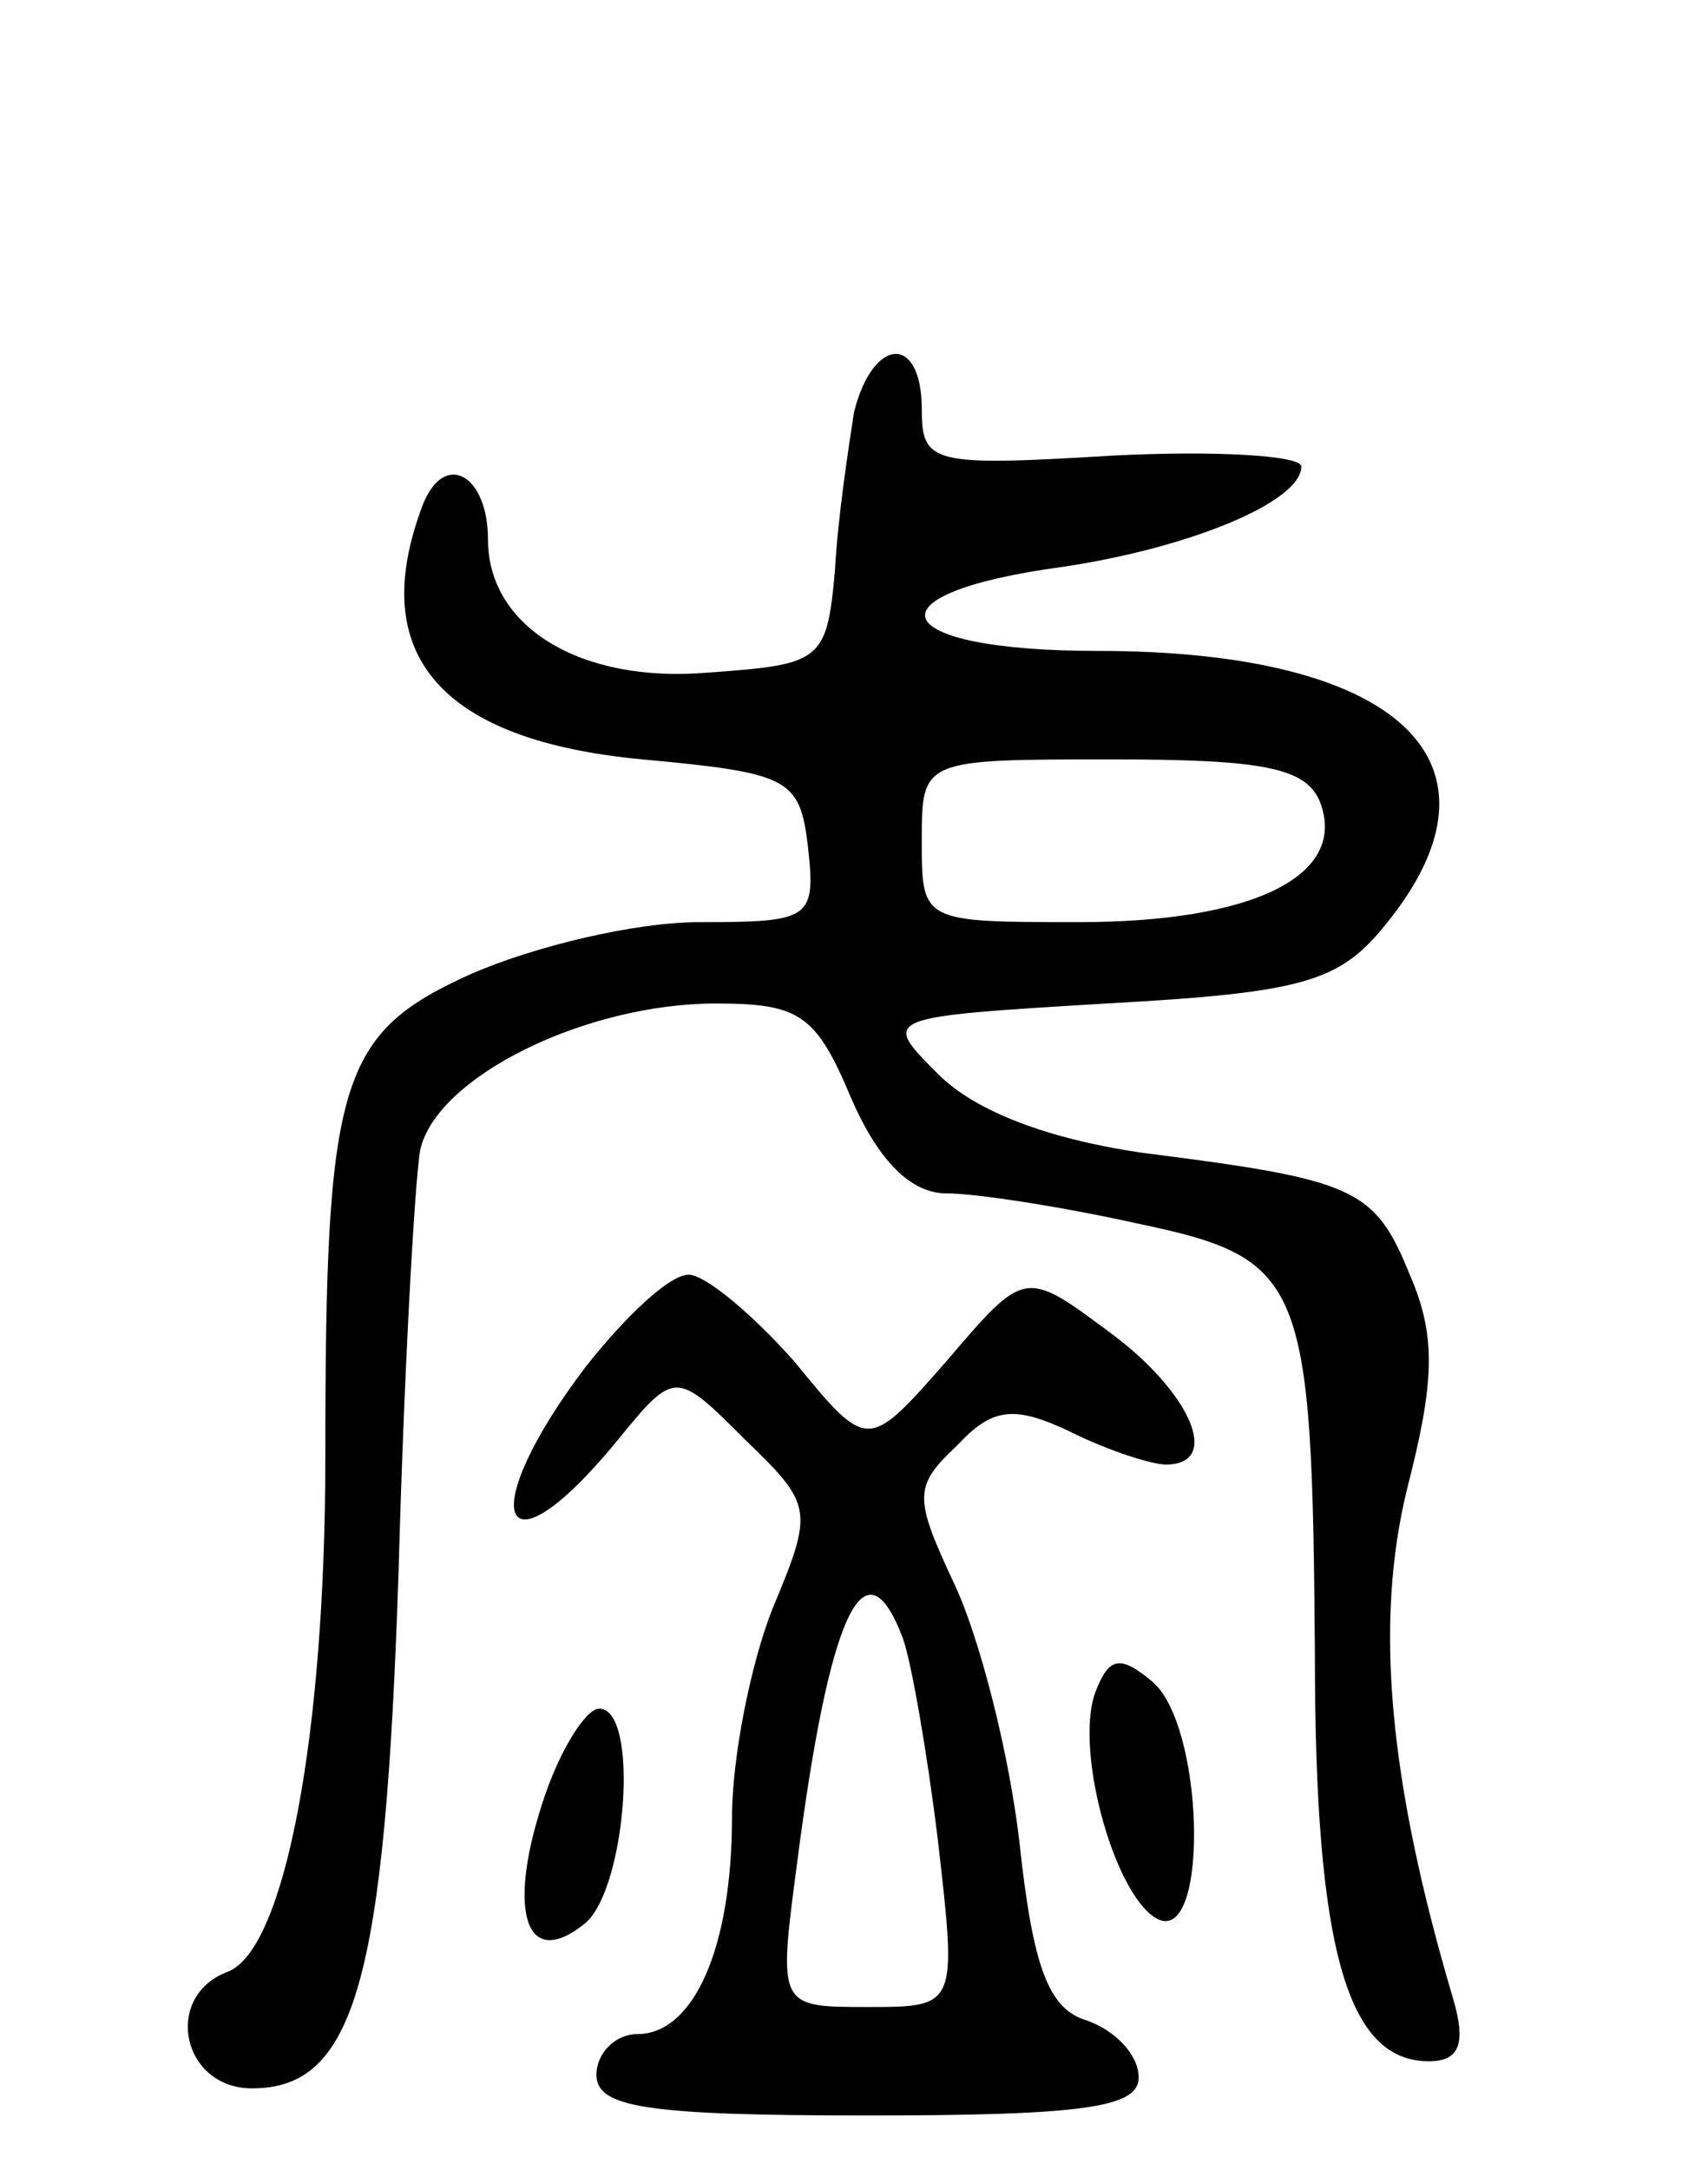 <svg version="1.0" xmlns="http://www.w3.org/2000/svg"
 width="63pt" height="80pt" viewBox="0 0 63 80"
 preserveAspectRatio="xMidYMid meet">
<g transform="translate(0,80) scale(0.1,-0.1)"
fill="#000000" stroke="none">
<path d="M315 648 c-2 -13 -6 -39 -7 -58 -3 -34 -5 -35 -47 -38 -47 -4 -81 17
-81 49 0 24 -16 33 -24 13 -21 -55 6 -87 81 -94 54 -5 58 -7 61 -32 3 -27 1
-28 -40 -28 -24 0 -61 -9 -84 -19 -49 -22 -54 -39 -54 -178 0 -103 -15 -182
-36 -190 -24 -9 -17 -43 9 -43 38 0 49 40 54 190 2 74 6 145 8 156 6 27 61 54
109 54 31 0 37 -4 50 -35 10 -23 22 -35 35 -35 11 0 43 -5 70 -11 62 -13 65
-20 66 -159 0 -109 12 -150 42 -150 11 0 14 6 9 23 -24 81 -29 139 -17 188 10
39 11 56 1 79 -13 32 -20 35 -99 45 -34 5 -61 15 -75 29 -21 21 -21 21 62 26
73 4 86 8 103 29 49 60 5 101 -106 101 -78 0 -87 21 -13 31 47 7 88 24 88 37
0 4 -31 6 -70 4 -66 -4 -70 -3 -70 17 0 28 -18 27 -25 -1z m172 -144 c10 -27
-25 -44 -89 -44 -58 0 -58 0 -58 30 0 30 0 30 70 30 56 0 72 -3 77 -16z"/>
<path d="M216 296 c-41 -54 -32 -80 11 -28 22 27 22 27 48 1 25 -24 25 -26 10
-62 -8 -20 -15 -55 -15 -77 0 -48 -14 -80 -35 -80 -8 0 -15 -7 -15 -15 0 -12
18 -15 100 -15 80 0 100 3 100 14 0 8 -8 17 -19 21 -14 4 -20 19 -25 66 -4 34
-15 76 -24 95 -15 32 -15 36 1 51 13 14 21 15 42 5 14 -7 30 -12 35 -12 21 0
9 27 -21 49 -31 23 -31 23 -60 -11 -29 -33 -29 -33 -56 0 -16 18 -33 32 -39
32 -7 0 -23 -15 -38 -34z m117 -100 c3 -8 9 -42 13 -75 7 -61 7 -61 -26 -61
-33 0 -33 0 -26 53 12 93 25 120 39 83z"/>
<path d="M404 176 c-8 -22 8 -78 24 -84 18 -6 16 72 -3 88 -12 10 -16 9 -21
-4z"/>
<path d="M200 135 c-13 -40 -6 -62 16 -44 15 13 20 79 5 79 -5 0 -15 -16 -21
-35z"/>
</g>
</svg>
